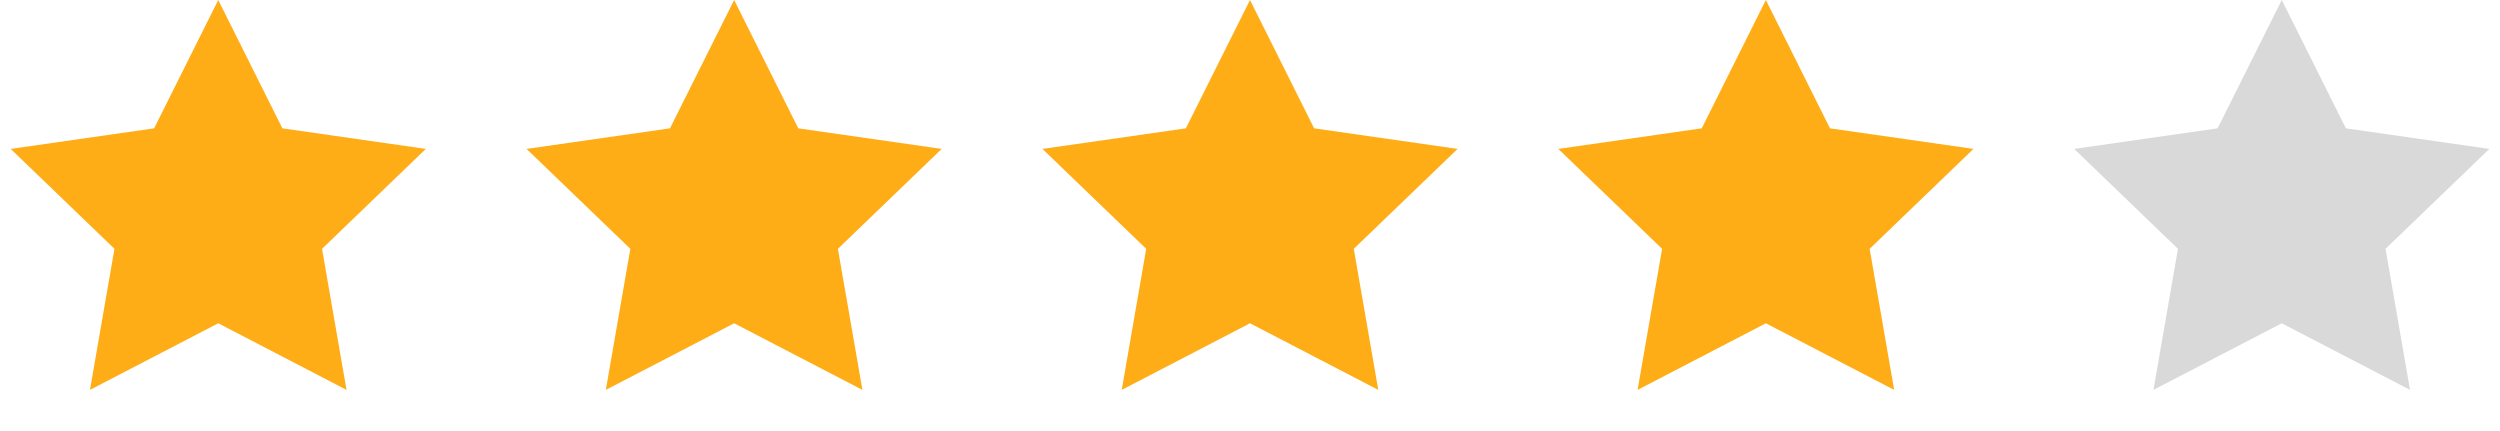<svg width="87" height="15" viewBox="0 0 87 15" fill="none" xmlns="http://www.w3.org/2000/svg">
<path d="M7.595 0L9.827 4.466L14.819 5.182L11.207 8.659L12.059 13.568L7.595 11.25L3.131 13.568L3.983 8.659L0.372 5.182L5.363 4.466L7.595 0Z" fill="#FFAD16"/>
<path d="M25.548 0L27.78 4.466L32.771 5.182L29.159 8.659L30.012 13.568L25.548 11.25L21.083 13.568L21.936 8.659L18.324 5.182L23.315 4.466L25.548 0Z" fill="#FFAD16"/>
<path d="M43.5 0L45.732 4.466L50.724 5.182L47.112 8.659L47.964 13.568L43.5 11.25L39.036 13.568L39.888 8.659L36.276 5.182L41.268 4.466L43.5 0Z" fill="#FFAD16"/>
<path d="M61.452 0L63.684 4.466L68.676 5.182L65.064 8.659L65.917 13.568L61.452 11.25L56.988 13.568L57.841 8.659L54.229 5.182L59.22 4.466L61.452 0Z" fill="#FFAD16"/>
<path d="M79.405 0L81.637 4.466L86.629 5.182L83.017 8.659L83.869 13.568L79.405 11.25L74.94 13.568L75.793 8.659L72.181 5.182L77.172 4.466L79.405 0Z" fill="#D9D9D9"/>
</svg>
